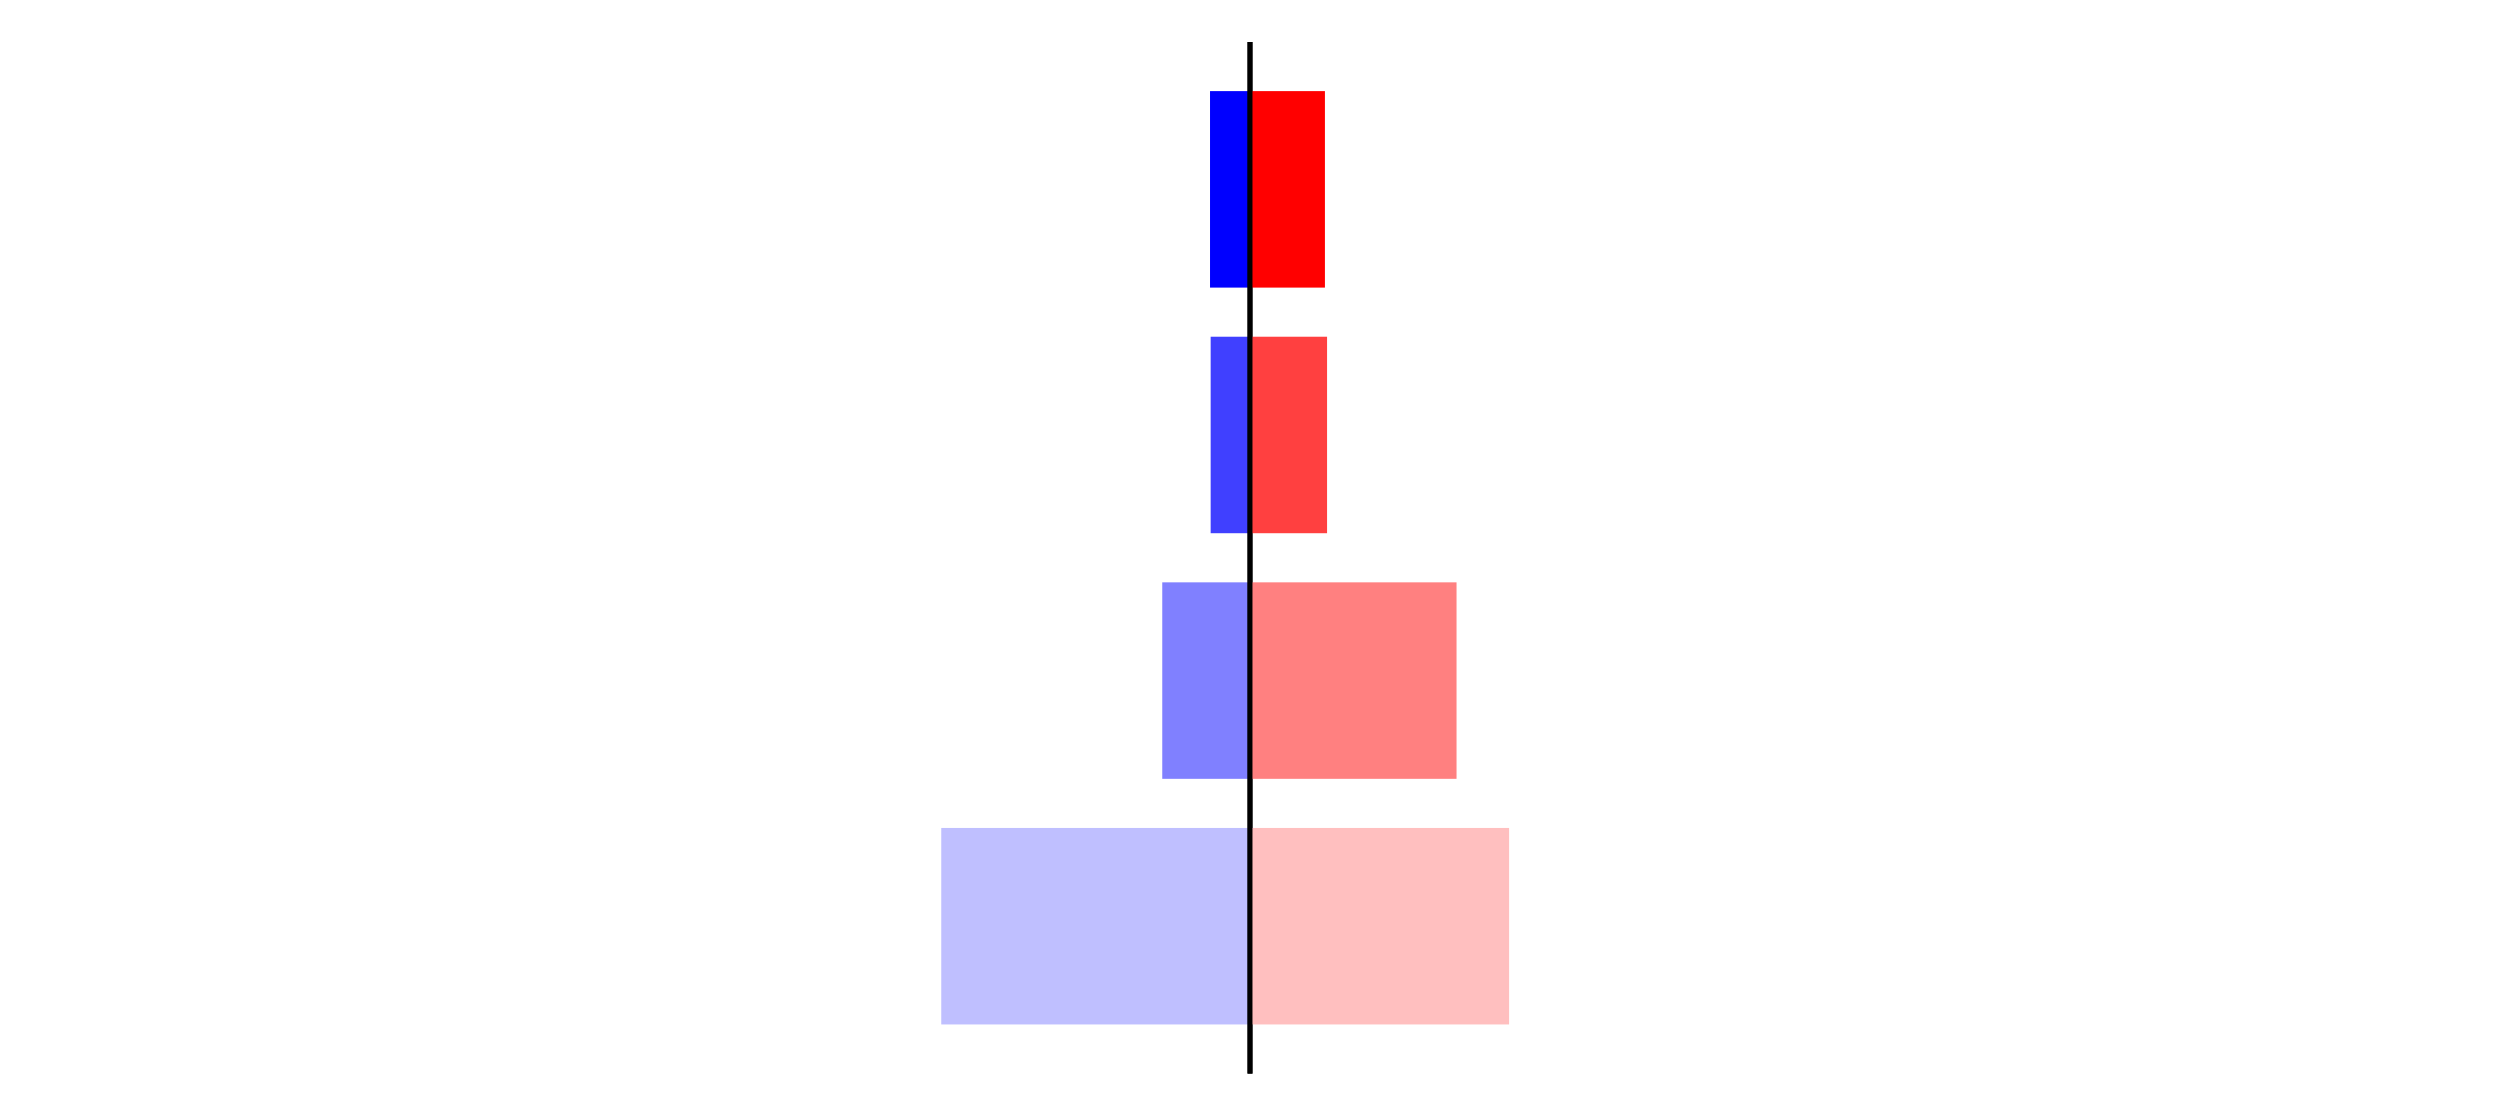 <?xml version="1.0" encoding="utf-8" standalone="no"?>
<!DOCTYPE svg PUBLIC "-//W3C//DTD SVG 1.1//EN"
  "http://www.w3.org/Graphics/SVG/1.1/DTD/svg11.dtd">
<svg xmlns:xlink="http://www.w3.org/1999/xlink" width="405pt" height="180.72pt" viewBox="0 0 405 180.72" xmlns="http://www.w3.org/2000/svg" version="1.1">
 <defs>
  <style type="text/css">*{stroke-linejoin: round; stroke-linecap: butt}</style>
 </defs>
 <g id="figure_1">
  <g id="patch_1">
   <path d="M 0 180.72 
L 405 180.72 
L 405 0 
L 0 0 
L 0 180.72 
z
" style="fill: none"/>
  </g>
  <g id="axes_1">
   <g id="patch_2">
    <path d="M 7.2 173.52 
L 202.5 173.52 
L 202.5 7.2 
L 7.2 7.2 
L 7.2 173.52 
z
" style="fill: none"/>
   </g>
   <g id="patch_3">
    <path d="M 202.5 165.96 
L 152.484 165.96 
L 152.484 134.128 
L 202.5 134.128 
z
" clip-path="url(#p7479f4d114)" style="fill: #bfbfff"/>
   </g>
   <g id="patch_4">
    <path d="M 202.5 126.171 
L 188.285 126.171 
L 188.285 94.339 
L 202.5 94.339 
z
" clip-path="url(#p7479f4d114)" style="fill: #8080ff"/>
   </g>
   <g id="patch_5">
    <path d="M 202.5 86.381 
L 196.126 86.381 
L 196.126 54.549 
L 202.5 54.549 
z
" clip-path="url(#p7479f4d114)" style="fill: #4040ff"/>
   </g>
   <g id="patch_6">
    <path d="M 202.5 46.592 
L 196.024 46.592 
L 196.024 14.76 
L 202.5 14.76 
z
" clip-path="url(#p7479f4d114)" style="fill: #0000ff"/>
   </g>
   <g id="matplotlib.axis_1"/>
   <g id="matplotlib.axis_2"/>
   <g id="patch_7">
    <path d="M 202.5 173.52 
L 202.5 7.2 
" style="fill: none; stroke: #000000; stroke-width: 0.8; stroke-linejoin: miter; stroke-linecap: square"/>
   </g>
  </g>
  <g id="axes_2">
   <g id="patch_8">
    <path d="M 202.5 173.52 
L 397.8 173.52 
L 397.8 7.2 
L 202.5 7.2 
L 202.5 173.52 
z
" style="fill: none"/>
   </g>
   <g id="patch_9">
    <path d="M 202.5 165.96 
L 244.472 165.96 
L 244.472 134.128 
L 202.5 134.128 
z
" clip-path="url(#p6954cea552)" style="fill: #ffbfbf"/>
   </g>
   <g id="patch_10">
    <path d="M 202.5 126.171 
L 235.96 126.171 
L 235.96 94.339 
L 202.5 94.339 
z
" clip-path="url(#p6954cea552)" style="fill: #ff8080"/>
   </g>
   <g id="patch_11">
    <path d="M 202.5 86.381 
L 214.984 86.381 
L 214.984 54.549 
L 202.5 54.549 
z
" clip-path="url(#p6954cea552)" style="fill: #ff4040"/>
   </g>
   <g id="patch_12">
    <path d="M 202.5 46.592 
L 214.638 46.592 
L 214.638 14.76 
L 202.5 14.76 
z
" clip-path="url(#p6954cea552)" style="fill: #ff0000"/>
   </g>
   <g id="matplotlib.axis_3"/>
   <g id="matplotlib.axis_4"/>
   <g id="patch_13">
    <path d="M 202.5 173.52 
L 202.5 7.2 
" style="fill: none; stroke: #000000; stroke-width: 0.8; stroke-linejoin: miter; stroke-linecap: square"/>
   </g>
  </g>
 </g>
 <defs>
  <clipPath id="p7479f4d114">
   <rect x="7.2" y="7.2" width="195.3" height="166.32"/>
  </clipPath>
  <clipPath id="p6954cea552">
   <rect x="202.5" y="7.2" width="195.3" height="166.32"/>
  </clipPath>
 </defs>
</svg>
